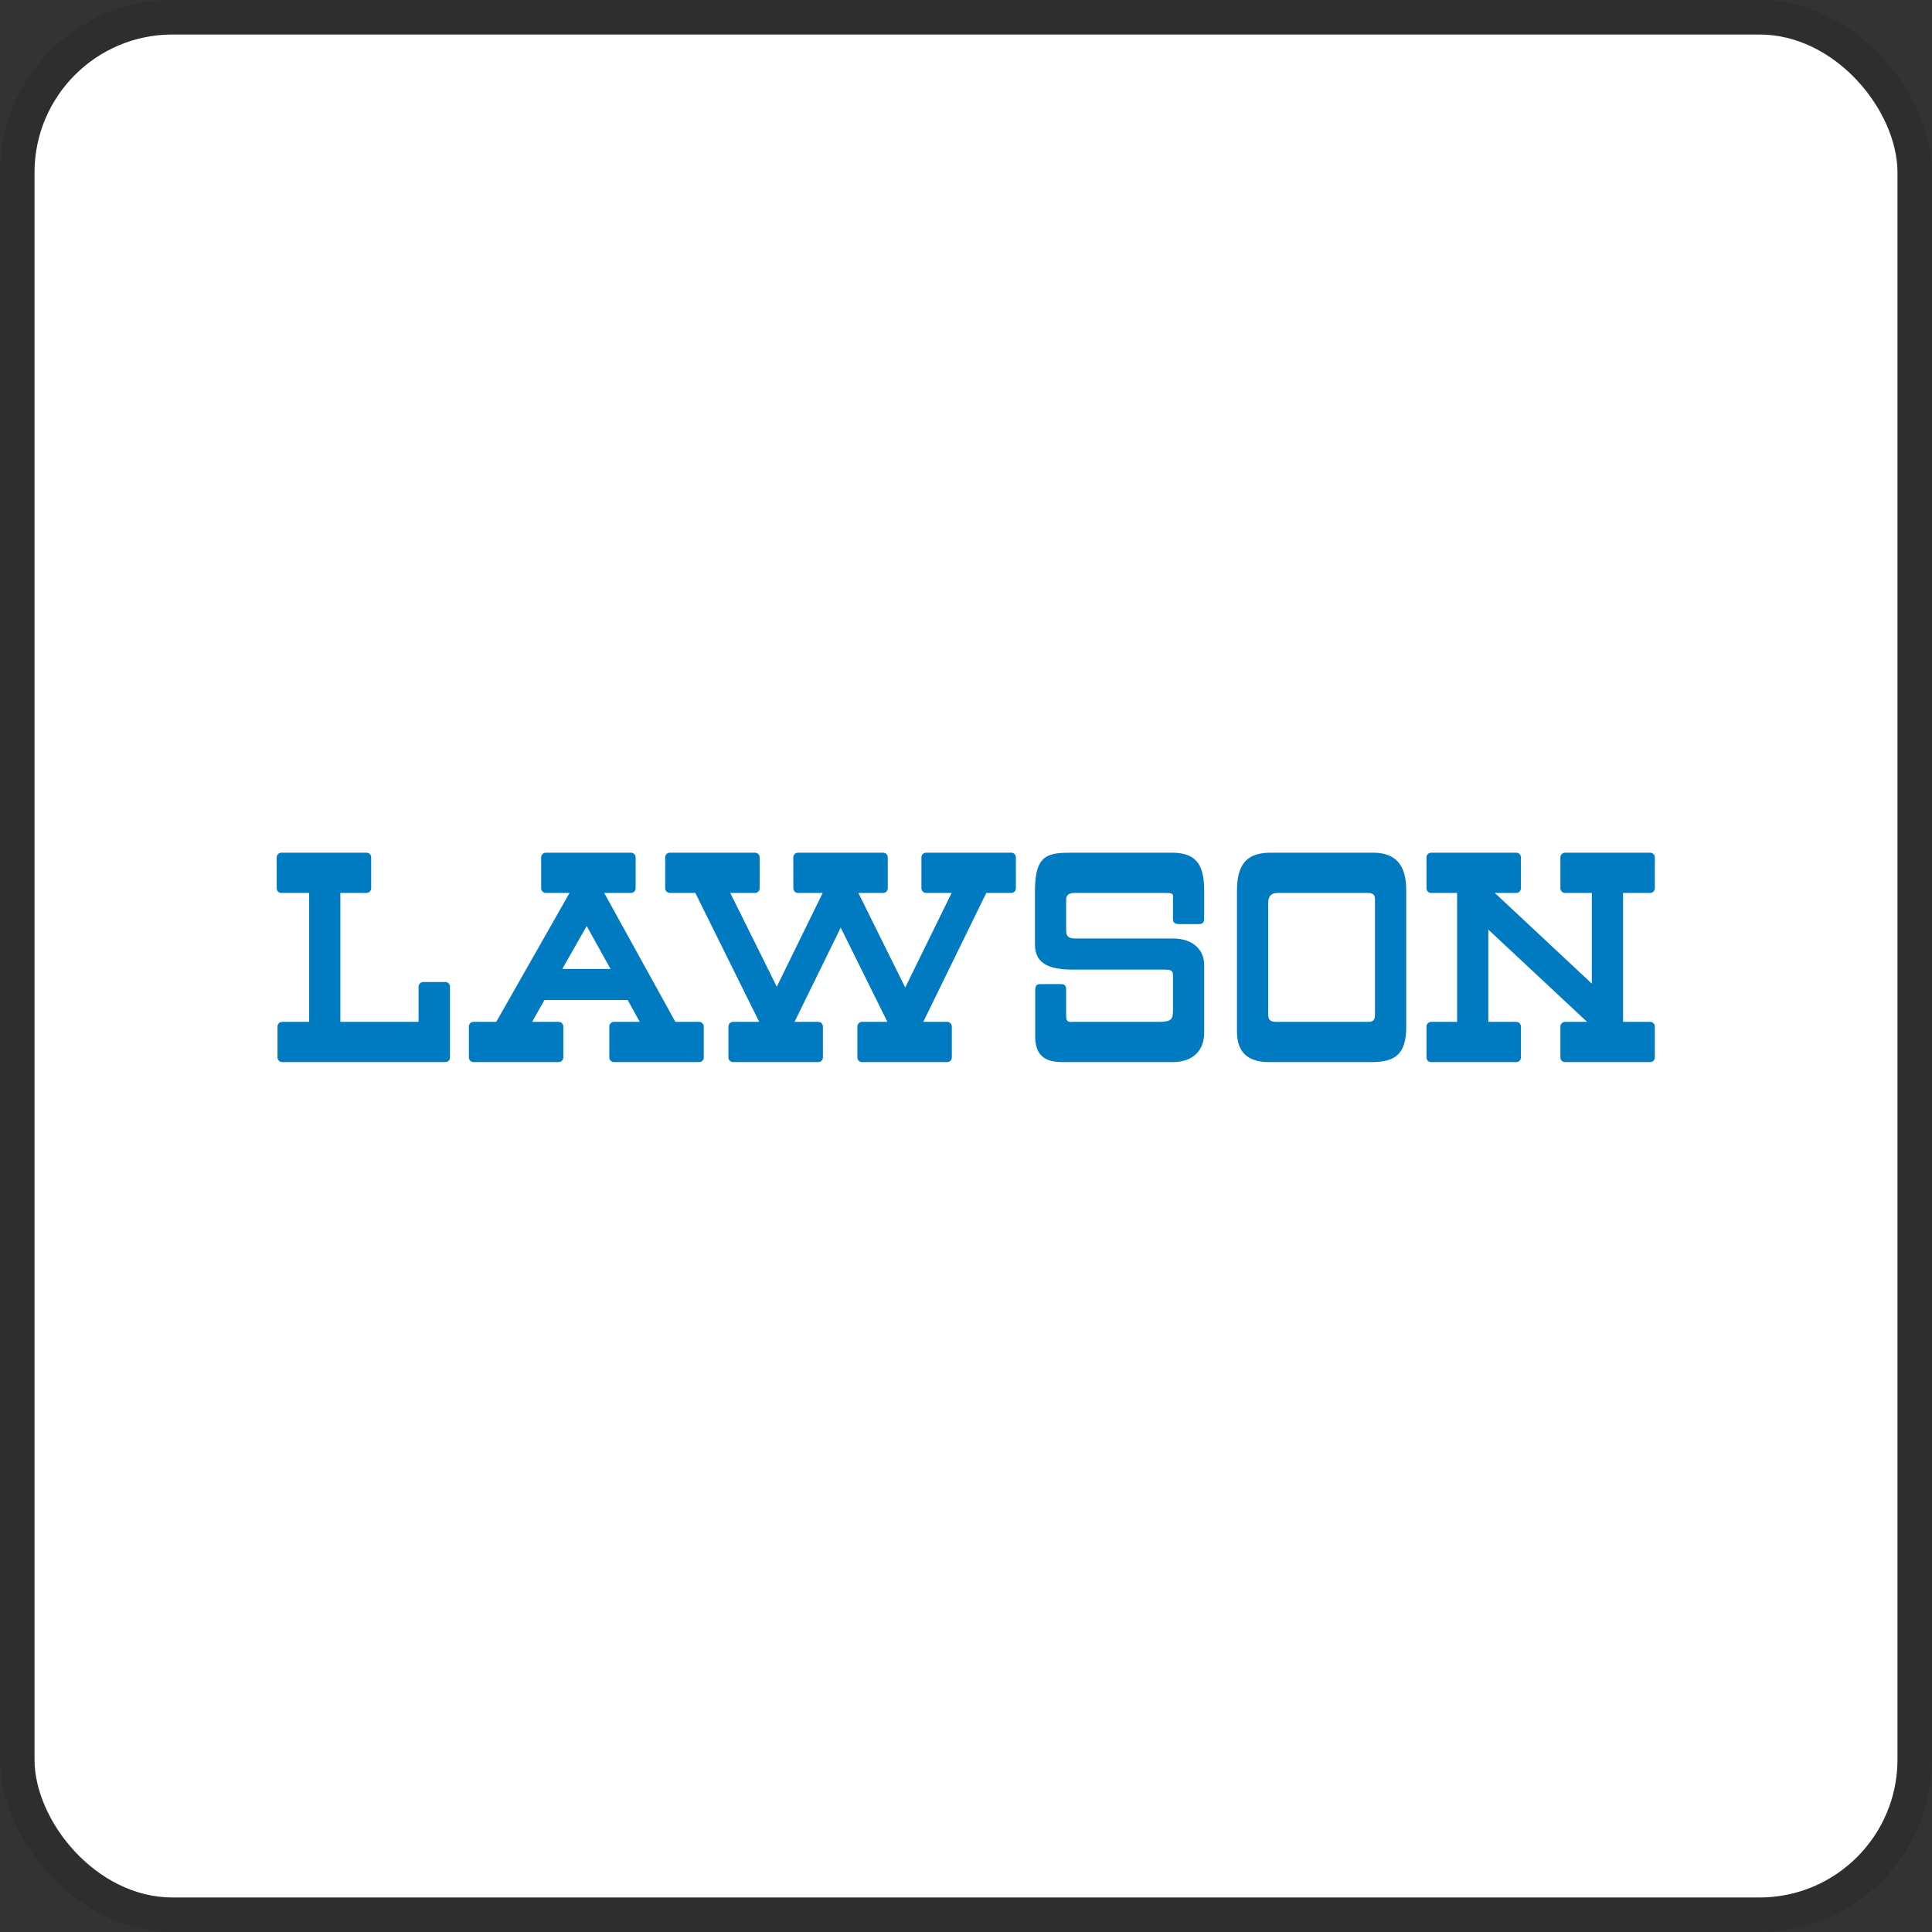 <svg width="112" height="112" viewBox="0 0 112 112" fill="none" xmlns="http://www.w3.org/2000/svg">
<rect x="0" y="0" width="112" height="112" fill="#333333" stroke="none"/>
<g clip-path="url(#clip0_647_1373)">
<rect x="2" y="2" width="108" height="108" rx="8" fill="white"/>
<g clip-path="url(#clip1_647_1373)">
<path d="M62.186 56.209H67.538C67.998 56.209 67.998 56.355 67.998 56.596V58.571C67.998 59.071 67.918 59.238 67.193 59.238H62.258C62.066 59.238 61.806 59.314 61.806 58.931V57.404C61.806 57.142 61.75 57.048 61.462 57.048H60.346C60.179 57.048 60.013 57.048 60.013 57.404V60.096C60.013 61 60.391 61.57 61.558 61.57H68.009C68.962 61.57 69.807 61.07 69.807 59.858V55.93C69.807 55.072 69.163 54.405 67.998 54.405H62.342C62.056 54.405 61.806 54.359 61.806 53.953V52.142C61.806 51.93 61.922 51.766 62.28 51.766H67.603C68.105 51.766 67.998 51.881 67.998 52.238V53.285C67.998 53.572 68.223 53.572 68.483 53.572H69.483C69.772 53.572 69.807 53.429 69.807 53.215V51.604C69.807 50.01 69.247 49.431 67.913 49.431H62.28C60.805 49.431 60.013 49.457 59.997 51.604V54.736C59.997 55.74 60.615 56.209 62.186 56.209M73.52 55.716V52.336C73.52 51.881 73.77 51.766 74.058 51.766H79.246C79.605 51.766 79.709 51.858 79.709 52.142V58.835C79.709 59.238 79.484 59.238 79.246 59.238H74.033C73.675 59.238 73.52 59.166 73.52 58.812V55.716ZM73.542 61.57H79.524C80.856 61.57 81.52 61.125 81.52 59.553V51.604C81.52 50.145 80.911 49.431 79.595 49.431H73.675C72.438 49.431 71.709 49.937 71.709 51.604V59.814C71.709 60.838 72.185 61.57 73.542 61.57ZM16.312 51.766H17.921V59.238H16.359C16.324 59.238 16.288 59.245 16.256 59.258C16.223 59.272 16.193 59.292 16.168 59.317C16.142 59.342 16.122 59.372 16.109 59.405C16.095 59.438 16.088 59.473 16.088 59.509V61.302C16.088 61.453 16.208 61.57 16.359 61.57H25.816C25.965 61.57 26.085 61.453 26.085 61.302V57.199C26.085 57.05 25.967 56.928 25.817 56.928H24.537C24.465 56.928 24.396 56.957 24.346 57.008C24.295 57.059 24.266 57.127 24.266 57.199V59.238H19.73V51.766H21.244C21.28 51.766 21.316 51.759 21.349 51.745C21.382 51.732 21.413 51.711 21.438 51.686C21.463 51.66 21.483 51.63 21.497 51.597C21.511 51.563 21.517 51.528 21.517 51.492V49.702C21.517 49.666 21.51 49.63 21.496 49.597C21.483 49.565 21.462 49.535 21.437 49.509C21.412 49.484 21.381 49.464 21.349 49.451C21.315 49.437 21.28 49.43 21.244 49.431H16.312C16.241 49.431 16.172 49.459 16.121 49.51C16.07 49.561 16.041 49.63 16.041 49.702V51.492C16.041 51.644 16.163 51.766 16.312 51.766ZM34.011 53.681L35.392 56.169H35.407L35.394 56.174L35.392 56.169H32.609L32.6 56.166L34.011 53.681ZM27.452 61.57H32.384C32.533 61.57 32.656 61.453 32.656 61.302V59.509C32.656 59.359 32.533 59.238 32.384 59.238H30.86L30.85 59.233L31.562 57.975H36.395L36.391 57.98L37.09 59.243L37.084 59.238H35.594C35.444 59.238 35.321 59.359 35.321 59.509V61.302C35.321 61.453 35.444 61.57 35.594 61.57H40.531C40.566 61.57 40.6 61.563 40.633 61.55C40.666 61.536 40.695 61.517 40.72 61.492C40.745 61.467 40.765 61.437 40.778 61.405C40.791 61.372 40.798 61.337 40.798 61.302V59.509C40.798 59.359 40.676 59.238 40.531 59.238H39.154V59.243L35.027 51.766H36.577C36.728 51.766 36.848 51.644 36.848 51.492V49.702C36.848 49.666 36.841 49.631 36.828 49.598C36.814 49.565 36.794 49.535 36.769 49.51C36.744 49.485 36.714 49.465 36.681 49.451C36.648 49.438 36.613 49.431 36.577 49.431H31.642C31.607 49.431 31.571 49.438 31.539 49.451C31.506 49.465 31.476 49.485 31.451 49.51C31.426 49.535 31.406 49.565 31.393 49.598C31.379 49.631 31.372 49.666 31.372 49.702V51.492C31.372 51.644 31.493 51.766 31.642 51.766H33.017L28.771 59.233L28.776 59.238H27.452C27.38 59.238 27.311 59.266 27.26 59.317C27.209 59.368 27.181 59.437 27.181 59.509V61.302C27.181 61.453 27.302 61.57 27.452 61.57ZM38.83 51.766H40.31L44.012 59.238H42.498C42.462 59.238 42.427 59.245 42.394 59.258C42.361 59.272 42.332 59.292 42.307 59.317C42.282 59.343 42.262 59.372 42.248 59.405C42.235 59.438 42.228 59.473 42.228 59.509V61.302C42.228 61.453 42.348 61.57 42.498 61.57H47.434C47.582 61.57 47.705 61.453 47.705 61.302V59.509C47.705 59.437 47.676 59.368 47.626 59.318C47.575 59.267 47.506 59.238 47.434 59.238H46.06L48.737 53.775L51.441 59.238H49.974C49.902 59.238 49.833 59.266 49.783 59.317C49.732 59.368 49.703 59.437 49.703 59.509V61.302C49.703 61.453 49.825 61.57 49.974 61.57H54.908C55.059 61.57 55.179 61.453 55.179 61.302V59.509C55.179 59.473 55.172 59.438 55.158 59.405C55.145 59.372 55.125 59.342 55.099 59.317C55.074 59.292 55.044 59.272 55.011 59.258C54.979 59.245 54.943 59.238 54.908 59.238H53.523L57.175 51.766H58.624C58.773 51.766 58.892 51.644 58.892 51.492V49.702C58.892 49.552 58.773 49.431 58.624 49.431H53.687C53.615 49.431 53.547 49.459 53.496 49.51C53.445 49.561 53.416 49.63 53.416 49.702V51.492C53.416 51.644 53.538 51.766 53.687 51.766H55.166L52.477 57.248L49.761 51.766H51.196C51.345 51.766 51.464 51.644 51.464 51.492V49.702C51.464 49.552 51.345 49.431 51.196 49.431H46.259C46.224 49.431 46.189 49.438 46.156 49.452C46.123 49.465 46.093 49.485 46.069 49.51C46.044 49.535 46.024 49.565 46.01 49.598C45.997 49.631 45.99 49.666 45.99 49.702V51.492C45.99 51.644 46.11 51.766 46.259 51.766H47.692L45.031 57.199L42.335 51.766H43.767C43.917 51.766 44.038 51.644 44.038 51.492V49.702C44.038 49.666 44.031 49.631 44.017 49.598C44.004 49.565 43.984 49.535 43.958 49.51C43.933 49.485 43.903 49.465 43.87 49.451C43.837 49.438 43.802 49.431 43.767 49.431H38.83C38.682 49.431 38.562 49.552 38.562 49.702V51.492C38.562 51.644 38.682 51.766 38.83 51.766ZM82.967 61.57H87.901C88.053 61.57 88.17 61.453 88.17 61.302V59.509C88.17 59.359 88.053 59.238 87.901 59.238H86.279V53.892H86.283L92.005 59.238H90.726C90.655 59.238 90.586 59.267 90.536 59.318C90.485 59.368 90.457 59.437 90.457 59.509V61.302C90.457 61.337 90.464 61.372 90.477 61.405C90.491 61.437 90.511 61.467 90.536 61.492C90.561 61.517 90.591 61.536 90.623 61.55C90.656 61.563 90.691 61.57 90.726 61.57H95.661C95.812 61.57 95.932 61.453 95.932 61.302V59.509C95.933 59.473 95.925 59.438 95.912 59.405C95.898 59.372 95.878 59.342 95.853 59.317C95.828 59.292 95.798 59.272 95.765 59.258C95.732 59.245 95.697 59.238 95.661 59.238H94.091V51.766H95.661C95.812 51.766 95.932 51.644 95.932 51.492V49.702C95.933 49.666 95.925 49.631 95.912 49.598C95.898 49.565 95.878 49.535 95.853 49.51C95.828 49.485 95.798 49.465 95.765 49.451C95.732 49.438 95.697 49.431 95.661 49.431H90.726C90.655 49.431 90.586 49.46 90.536 49.511C90.485 49.561 90.457 49.63 90.457 49.702V51.492C90.457 51.644 90.579 51.766 90.726 51.766H92.279V57.016H92.273L86.658 51.766H87.901C88.053 51.766 88.17 51.644 88.17 51.492V49.702C88.17 49.552 88.053 49.431 87.901 49.431H82.967C82.931 49.431 82.896 49.438 82.863 49.451C82.831 49.465 82.801 49.485 82.775 49.51C82.75 49.535 82.73 49.565 82.717 49.598C82.703 49.631 82.696 49.666 82.696 49.702V51.492C82.696 51.644 82.816 51.766 82.967 51.766H84.47V59.238H82.967C82.931 59.238 82.896 59.245 82.863 59.258C82.831 59.272 82.801 59.292 82.775 59.317C82.75 59.342 82.73 59.372 82.717 59.405C82.703 59.438 82.696 59.473 82.696 59.509V61.302C82.696 61.453 82.816 61.57 82.967 61.57" fill="#007BC2"/>
</g>
</g>
<rect x="1" y="1" width="110" height="110" rx="9" stroke="black" stroke-opacity="0.1" stroke-width="2"/>
<defs>
<clipPath id="clip0_647_1373">
<rect x="2" y="2" width="108" height="108" rx="8" fill="white"/>
</clipPath>
<clipPath id="clip1_647_1373">
<rect width="80" height="12.192" fill="white" transform="translate(16 49.404)"/>
</clipPath>
</defs>
</svg>
